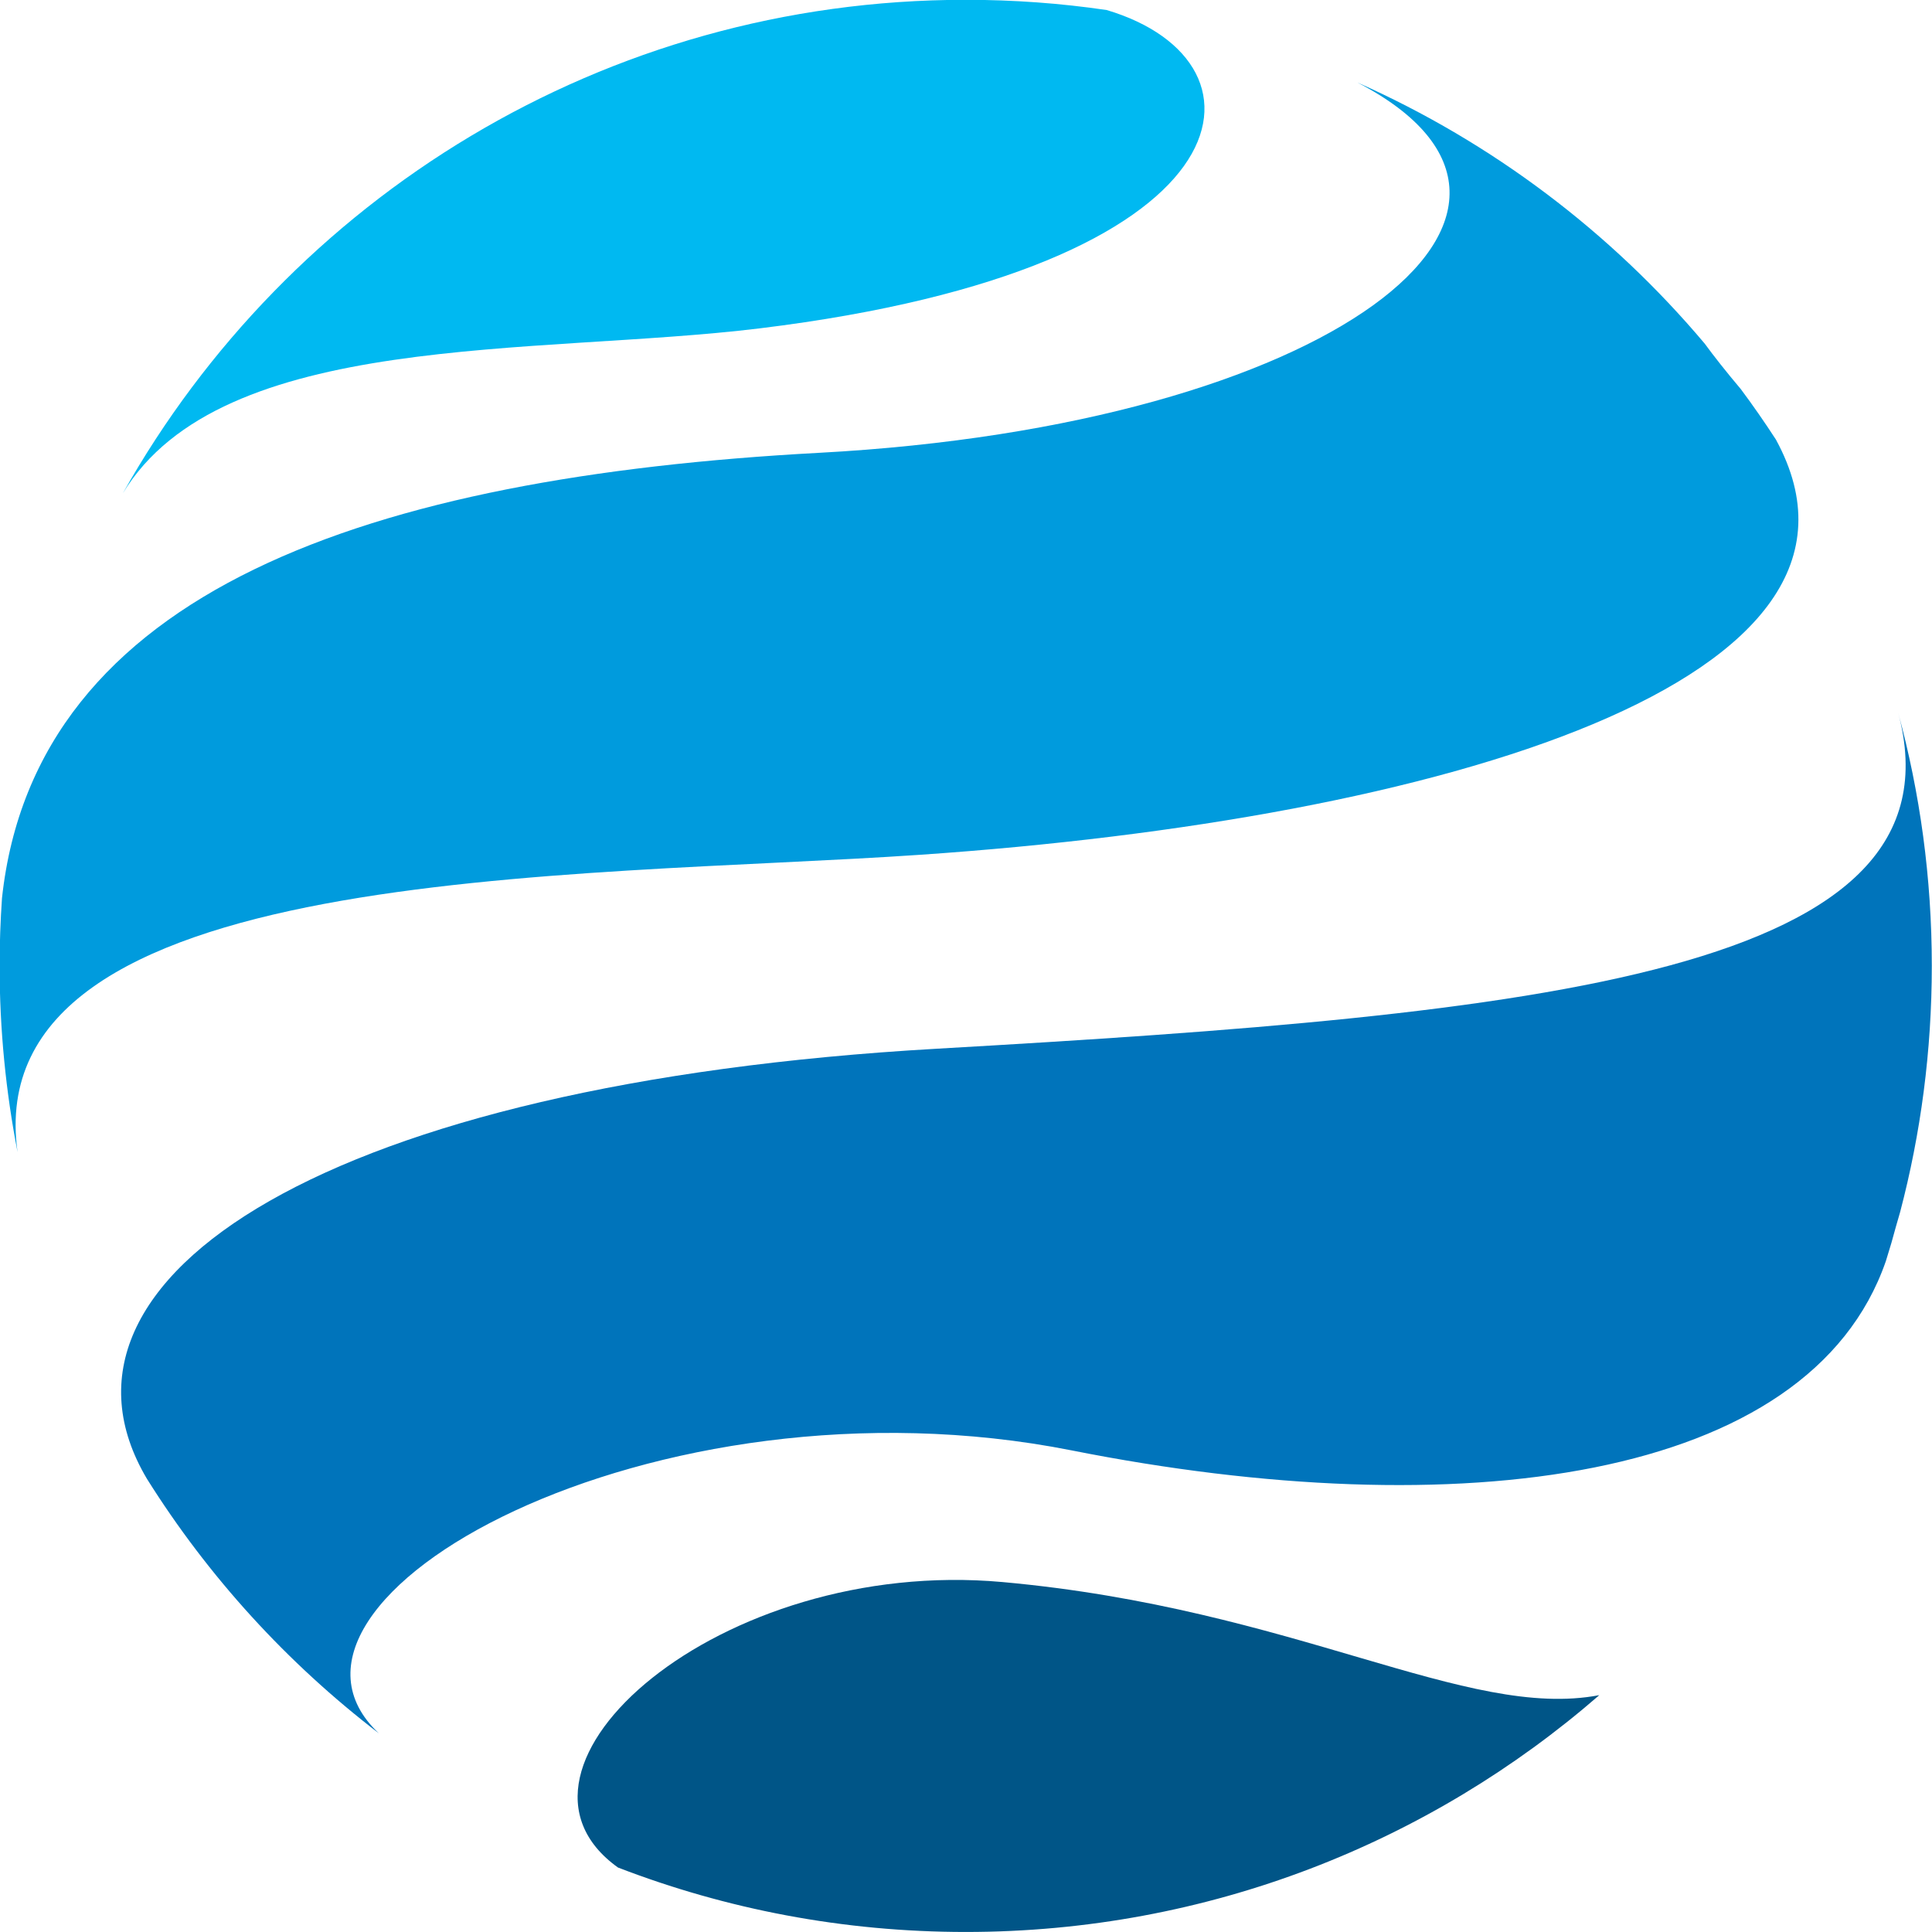 <?xml version="1.0" encoding="UTF-8" standalone="no"?>
<svg
   xmlns:dc="http://purl.org/dc/elements/1.1/"
   xmlns:cc="http://creativecommons.org/ns#"
   xmlns:rdf="http://www.w3.org/1999/02/22-rdf-syntax-ns#"
   xmlns:svg="http://www.w3.org/2000/svg"
   xmlns="http://www.w3.org/2000/svg"
   xmlns:sodipodi="http://sodipodi.sourceforge.net/DTD/sodipodi-0.dtd"
   xmlns:inkscape="http://www.inkscape.org/namespaces/inkscape"
   inkscape:version="1.0 (5b275a35d9, 2020-05-03)"
   inkscape:export-ydpi="170.66667"
   inkscape:export-xdpi="170.66667"
   inkscape:export-filename="/home/vlas/browser_extension_developer/extensions/proteamedge/src/img/logo.png"
   sodipodi:docname="logo.svg"
   id="svg23"
   version="1.1"
   height="72"
   width="72"
   viewBox="-106 -100 54 54"
   style="isolation:isolate">
  <sodipodi:namedview
     inkscape:current-layer="svg23"
     inkscape:window-maximized="1"
     inkscape:window-y="24"
     inkscape:window-x="0"
     inkscape:cy="65.289998"
     inkscape:cx="243.37422"
     inkscape:zoom="2.0195237"
     units="px"
     showgrid="false"
     id="namedview25"
     inkscape:window-height="1056"
     inkscape:window-width="1920"
     inkscape:pageshadow="2"
     inkscape:pageopacity="0"
     guidetolerance="10"
     gridtolerance="10"
     objecttolerance="10"
     borderopacity="1"
     bordercolor="#666666"
     pagecolor="#ffffff" />
  <defs
     id="defs5">
    <clipPath
       id="_clipPath_Zvp2ECnB2YFNy3NgZjNvNWJ0gdMiRMh2">
      <rect
         id="rect2"
         height="97.935"
         width="466.818"
         y="-100"
         x="-106" />
    </clipPath>
  </defs>
  <g
     transform="matrix(0.992,0,0,0.992,-0.859,-37.795)"
     id="g15">
    <path
       d="m -79.597,-33.158 c -17.074,0.973 -25.627,6.423 -22.254,12.115 1.734,2.766 3.954,5.195 6.535,7.173 -4,-3.758 7.719,-10.312 19.525,-7.97 10.848,2.153 20.777,0.904 22.937,-5.332 l 0.154,-0.506 c 0.094,-0.343 0.176,-0.631 0.249,-0.88 0.582,-2.214 0.892,-4.537 0.892,-6.936 0,-2.474 -0.331,-4.873 -0.953,-7.151 1.996,7.355 -10.065,8.513 -27.085,9.487 z"
       fill="#0074bb"
       id="path7" />
    <path
       d="m -82.915,-49.948 c -12.652,0.683 -22.081,3.879 -23.018,12.547 -0.043,0.631 -0.067,1.268 -0.067,1.907 0,1.796 0.176,3.552 0.506,5.25 -1.14,-8.149 15.695,-7.712 25.436,-8.379 14.69,-1.007 27.81,-4.907 24.107,-11.698 -0.315,-0.485 -0.643,-0.958 -0.989,-1.422 -0.427,-0.506 -0.761,-0.931 -1.016,-1.28 -2.644,-3.139 -5.986,-5.671 -9.789,-7.36 6.963,3.612 -0.731,9.659 -15.17,10.435 z"
       fill="#009bdd"
       id="path9" />
    <path
       d="m -77.741,-18.131 c -7.985,-0.722 -14.736,5.252 -10.836,8.043 3.042,1.173 6.344,1.816 9.799,1.816 6.83,0 13.071,-2.517 17.85,-6.672 -3.748,0.713 -8.558,-2.441 -16.813,-3.187 z"
       fill="#005587"
       id="path11" />
    <path
       d="m -84.574,-53.456 c 13.887,-1.702 14.703,-7.5 9.766,-8.968 -1.298,-0.191 -2.624,-0.288 -3.97,-0.288 -10.199,0 -19.085,5.607 -23.75,13.905 2.788,-4.604 11.616,-3.873 17.954,-4.649 z"
       fill="#00b9f1"
       id="path13" />
  </g>
</svg>
